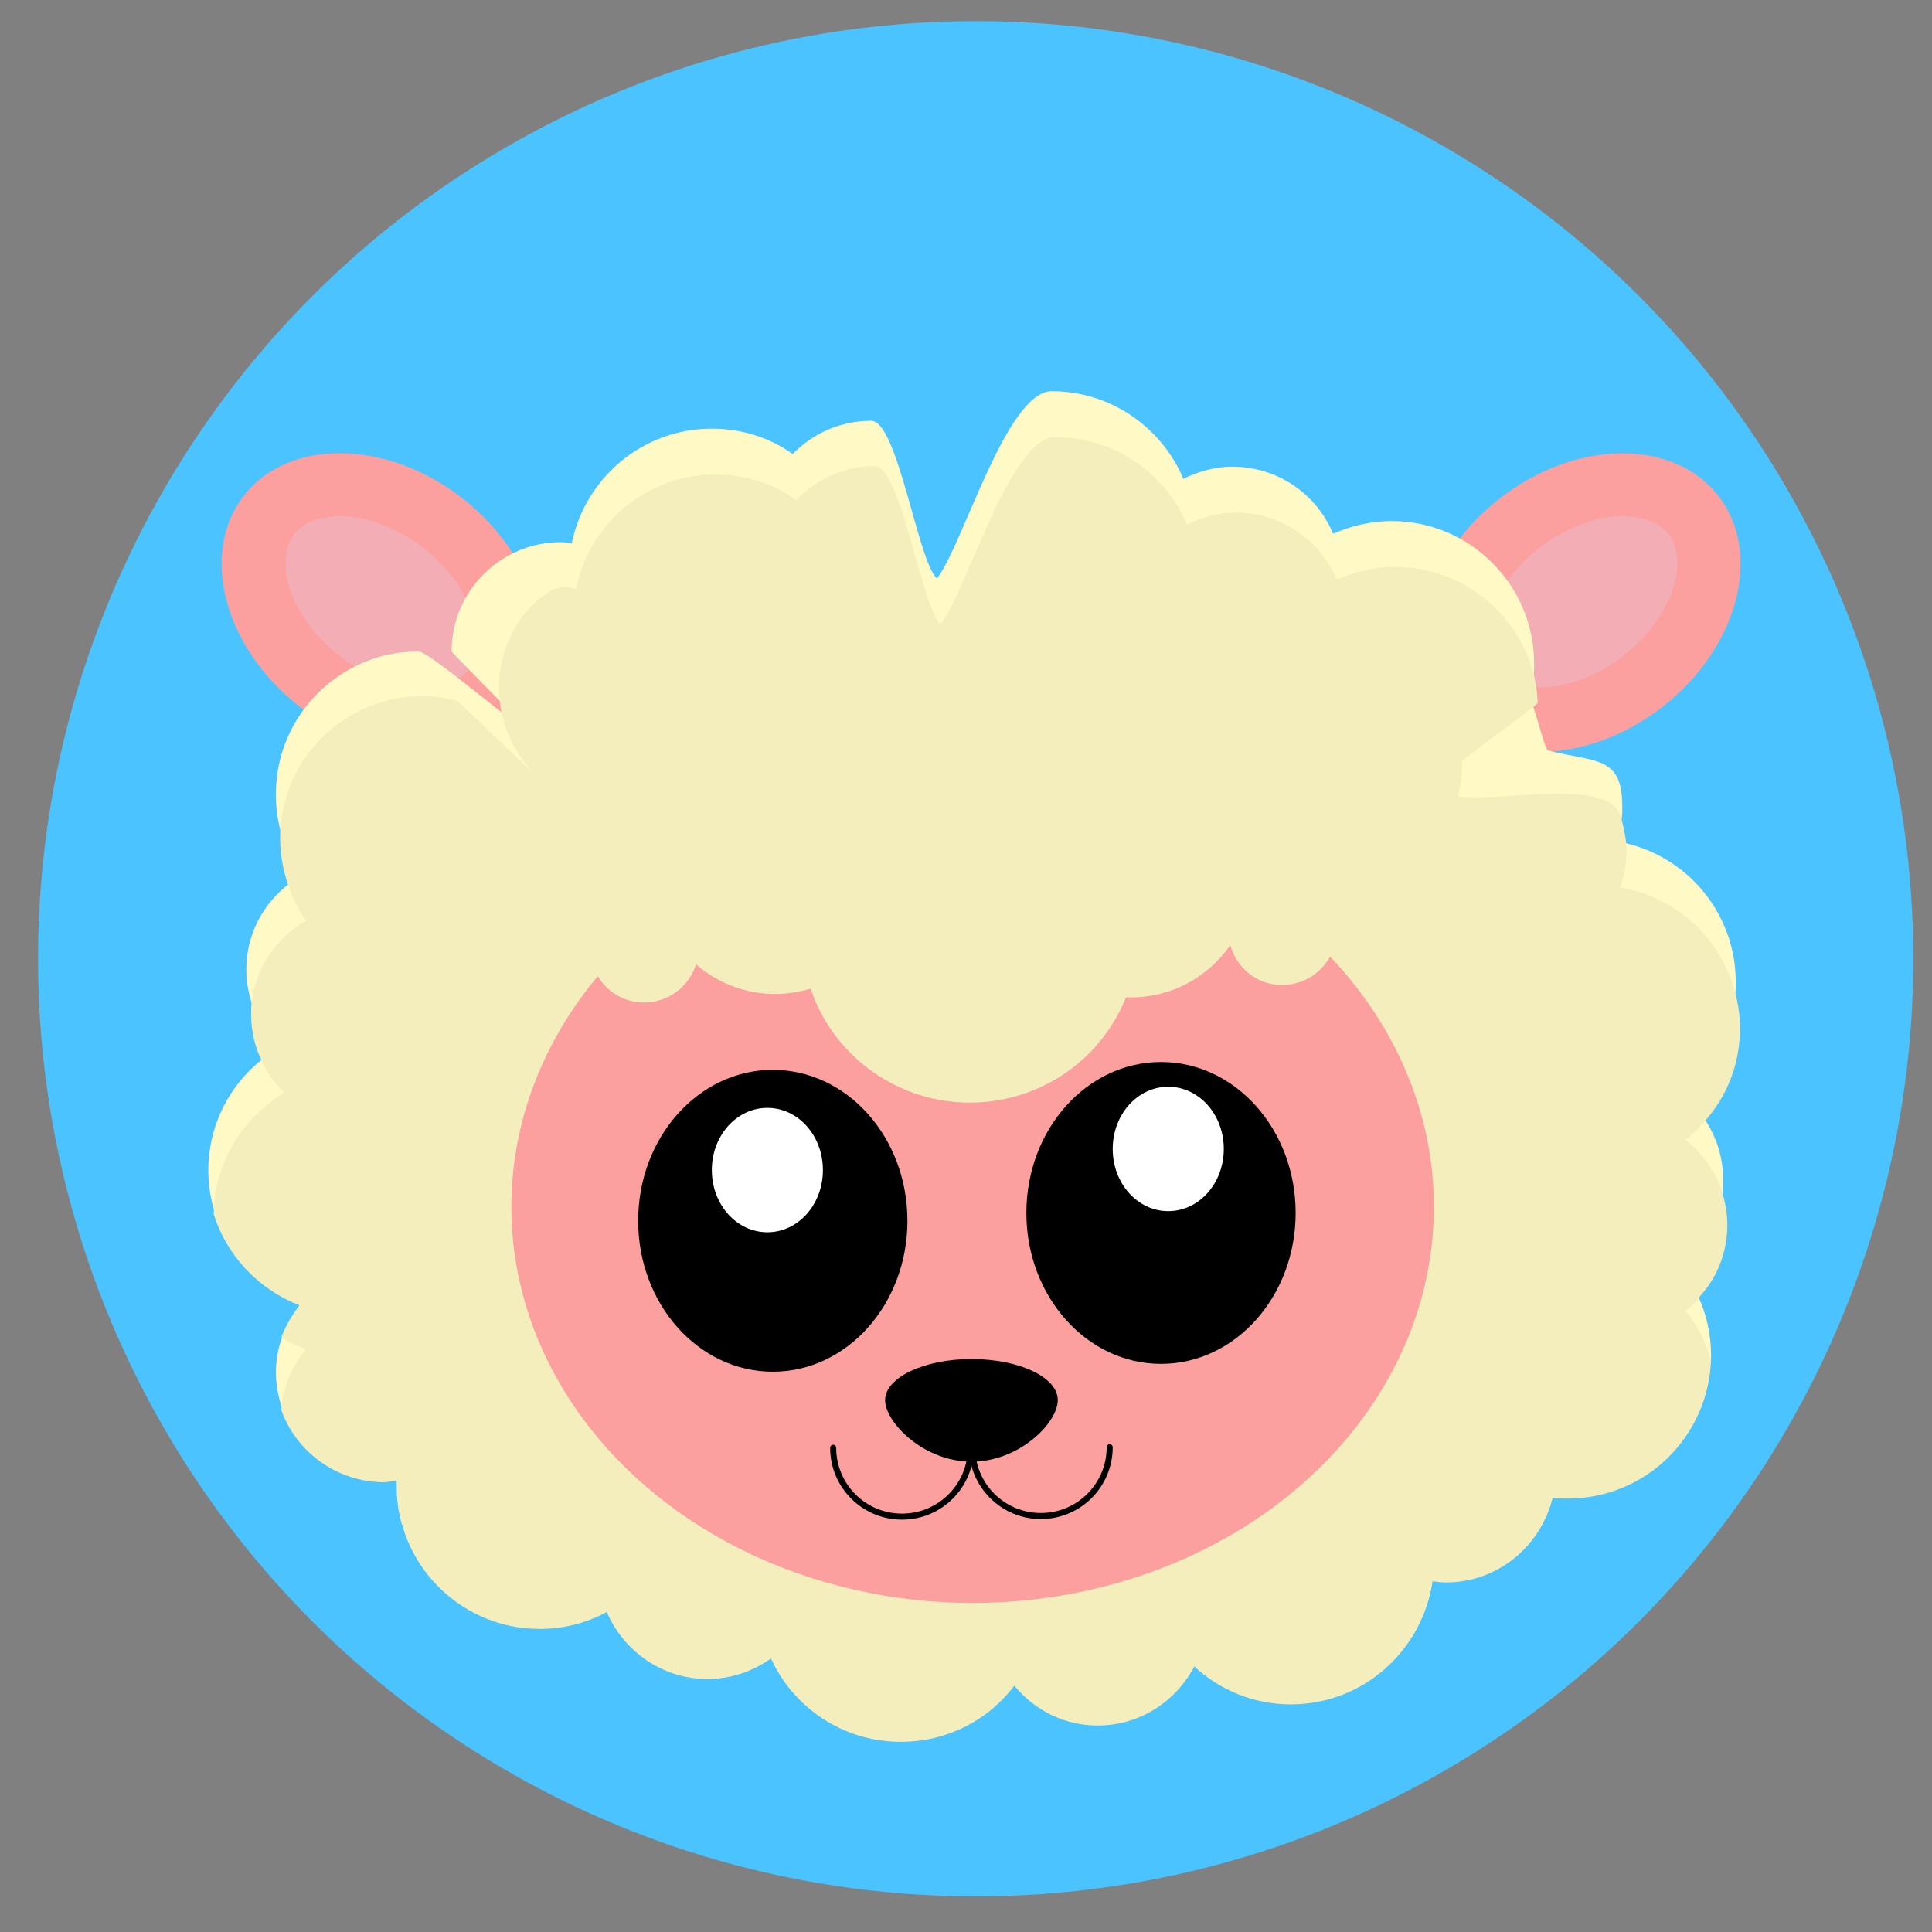 <?xml version="1.0" encoding="UTF-8"?><svg id="Layer_1" xmlns="http://www.w3.org/2000/svg" viewBox="0 0 32 32"><rect x="0" y="0" width="32" height="32" fill="#808080" stroke="none"/><defs><style>.cls-1{fill:#fff;}.cls-2{fill:#fff9c6;}.cls-3{fill:none;stroke:#000;stroke-linecap:round;stroke-linejoin:round;stroke-width:.1px;}.cls-4{fill:#fc9f9f;}.cls-5{fill:#4ac3ff;}.cls-6{fill:#f4eebd;}.cls-7{fill:#f2aeb4;}</style></defs><g><circle class="cls-5" cx="16.16" cy="15.88" r="15.53"/><g><ellipse class="cls-4" cx="6.31" cy="9.98" rx="2.19" ry="2.88" transform="translate(-5.44 8.83) rotate(-52.11)"/><path class="cls-7" d="m4.91,10.02c-.23-.46-.24-.9-.04-1.17.2-.26.57-.3.77-.3.45,0,.95.2,1.37.52.31.24.55.53.71.85.23.46.24.9.04,1.17-.33.42-1.29.43-2.14-.23-.31-.24-.55-.53-.71-.85Z"/><ellipse class="cls-4" cx="26.19" cy="9.98" rx="2.88" ry="2.19" transform="translate(-.61 18.19) rotate(-37.89)"/><path class="cls-7" d="m27.6,10.02c.23-.46.24-.9.04-1.17-.2-.26-.57-.3-.77-.3-.45,0-.95.2-1.37.52-.31.24-.55.53-.71.85-.23.46-.24.9-.04,1.17.33.42,1.29.43,2.14-.23.31-.24.55-.53.71-.85Z"/><path class="cls-2" d="m27.85,18.12c.16.12.29.27.4.44.18.28.29.61.29.97,0,.04,0,.08,0,.12-.03.54-.31,1.01-.72,1.32.13.16.24.34.32.53.13.29.2.61.2.94v.04c-.02,1.29-1.07,2.32-2.36,2.32-.09,0-.17,0-.26-.01-.19.8-.9,1.4-1.76,1.4-.08,0-.15-.01-.23-.02-.16,1.15-1.14,2.04-2.34,2.04-.62,0-1.18-.24-1.6-.63-.3.58-.9.98-1.6.98-.56,0-1.05-.26-1.38-.66-.43.57-1.11.93-1.88.93-.96,0-1.78-.57-2.15-1.38-.3.21-.66.34-1.05.34-.75,0-1.39-.46-1.67-1.11-.33.18-.71.28-1.11.28-1.06,0-1.96-.7-2.26-1.66h0s-.01-.04-.01-.06c-.06-.2-.09-.42-.09-.64,0-.03,0-.06,0-.09-.07,0-.14.02-.21.02-.78,0-1.45-.5-1.7-1.19-.07-.19-.11-.4-.11-.61s.04-.42.11-.6c.07-.19.18-.37.3-.53-.67-.26-1.2-.81-1.42-1.51-.07-.22-.11-.46-.11-.7,0-.75.35-1.42.9-1.85.09-.07.18-.13.28-.19-.2-.19-.35-.42-.44-.68-.07-.19-.11-.4-.11-.61,0-.59.28-1.1.72-1.43.06-.05.13-.09.2-.13-.14-.2-.25-.42-.33-.66-.07-.22-.1-.45-.1-.69,0-1.3,1.06-2.36,2.36-2.36.19,0,1.65,1.28,1.83,1.32,0-.02-1.28-1.3-1.28-1.32,0-1,.81-1.81,1.81-1.81.06,0,.12.01.18.02.22-1.08,1.17-1.9,2.32-1.9.5,0,.96.15,1.34.42.33-.34.79-.55,1.3-.55.44,0,.78,2.36,1.09,2.61.43-.55,1.15-3.1,1.9-3.1.98,0,1.82.6,2.18,1.45.25-.12.52-.2.81-.2.76,0,1.4.46,1.67,1.11.3-.13.63-.21.97-.21,1.3,0,2.36,1.06,2.36,2.36v.04c0,.19-.03.37-.08.54.06.01.25.84.31.86.78.2,1.23.08,1.23.92,0,.04,0,.07,0,.11-.01.17-.05.33-.1.48.07.01.14.02.21.04,1.02.26,1.77,1.19,1.77,2.29v.04c-.01.74-.36,1.39-.9,1.82Z"/><path class="cls-6" d="m28.14,21.51c-.06.07-.14.14-.22.2.18.23.33.5.41.79-.02,1.29-1.07,2.32-2.36,2.32-.09,0-.17,0-.26-.01-.19.8-.9,1.4-1.76,1.4-.08,0-.15-.01-.23-.02-.16,1.15-1.14,2.04-2.34,2.04-.62,0-1.18-.24-1.6-.63-.3.58-.9.98-1.6.98-.56,0-1.05-.26-1.38-.66-.43.57-1.11.93-1.88.93-.96,0-1.78-.57-2.15-1.38-.3.21-.66.34-1.05.34-.75,0-1.39-.46-1.67-1.11-.33.18-.71.28-1.11.28-1.06,0-1.96-.7-2.26-1.66h0s0-.05,0-.06c0,0-.01,0-.02,0-.06-.2-.09-.42-.09-.64,0-.03,0-.06,0-.09-.07,0-.14.02-.21.02-.78,0-1.45-.5-1.7-1.19.02-.38.18-.73.4-1.01-.14-.06-.28-.12-.4-.2.07-.19.18-.37.3-.53-.67-.26-1.2-.81-1.42-1.51.01-.86.48-1.6,1.17-2.01-.16-.15-.29-.34-.38-.54-.11-.23-.17-.48-.17-.75,0-.04,0-.08,0-.12.04-.62.4-1.15.91-1.44-.13-.18-.23-.39-.3-.6-.08-.24-.13-.49-.13-.76v-.04c.02-1.29,1.07-2.32,2.36-2.32.19,0,.38.03.56.07,0-.02,1.48,1.42,1.23,1.15-.72-.79-.7-2.04.07-2.77.33-.31.49-.26.68-.23.22-1.08,1.17-1.89,2.31-1.89.5,0,.96.15,1.34.42.33-.34.79-.56,1.3-.56.43,0,.78,2.36,1.09,2.62.43-.55,1.15-3.1,1.9-3.1.98,0,1.82.6,2.18,1.45.24-.12.52-.2.81-.2.75,0,1.4.46,1.67,1.11.29-.13.63-.21.97-.21,1.06,0,1.96.7,2.26,1.67.06.18.09.38.1.58,0,.04-1.25.93-1.25.97,0,.2-.03.39-.07.58.66.1,2.46-.31,2.68.3.06.17.09.34.11.52,0,.03,0,.06,0,.1,0,.21-.04.4-.11.59.89.14,1.62.79,1.88,1.64.07.22.11.45.11.69,0,.6-.22,1.14-.6,1.56-.09.11-.19.2-.3.29.26.21.47.48.58.8.07.19.11.4.11.61,0,.48-.19.92-.51,1.24Z"/><ellipse class="cls-4" cx="16.11" cy="19.99" rx="7.64" ry="6.56"/><path class="cls-6" d="m14.54,17.81c-1.29-.84-1.65-2.57-.81-3.86.84-1.29,2.57-1.65,3.86-.81s1.65,2.57.81,3.86c-.84,1.29-2.57,1.65-3.86.81Z"/><path class="cls-6" d="m11.75,16.14c-.92-.6-1.18-1.84-.58-2.76.6-.92,1.84-1.18,2.76-.58.92.6,1.18,1.84.58,2.76-.6.92-1.84,1.18-2.76.58Z"/><circle class="cls-6" cx="18.73" cy="14.52" r="2"/><path class="cls-6" d="m20.75,16.17c-.41-.27-.53-.83-.26-1.24.27-.41.83-.53,1.24-.26.41.27.53.83.26,1.24-.27.41-.83.53-1.24.26Z"/><path class="cls-6" d="m10.18,16.46c-.41-.27-.53-.83-.26-1.24.27-.41.83-.53,1.24-.26s.53.83.26,1.24-.83.53-1.24.26Z"/><g><path class="cls-3" d="m16.08,23.98c0,.63-.51,1.14-1.14,1.14s-1.14-.51-1.14-1.14"/><path class="cls-3" d="m16.1,23.97c0,.63.51,1.14,1.14,1.14s1.14-.51,1.14-1.14"/><path d="m17.52,23.19c0,.38-.64,1.02-1.43,1.02s-1.43-.65-1.43-1.02.64-.68,1.43-.68,1.43.3,1.43.68Z"/></g></g></g><ellipse cx="12.8" cy="20.22" rx="2.23" ry="2.5"/><ellipse cx="19.23" cy="20.09" rx="2.23" ry="2.5"/><path class="cls-1" d="m13.63,19.38c0,.57-.41,1.03-.92,1.03s-.92-.46-.92-1.03.41-1.03.92-1.03.92.46.92,1.03Z"/><path class="cls-1" d="m18.43,19.03c0,.57.41,1.03.92,1.03s.92-.46.92-1.03-.41-1.03-.92-1.03-.92.46-.92,1.03Z"/></svg>